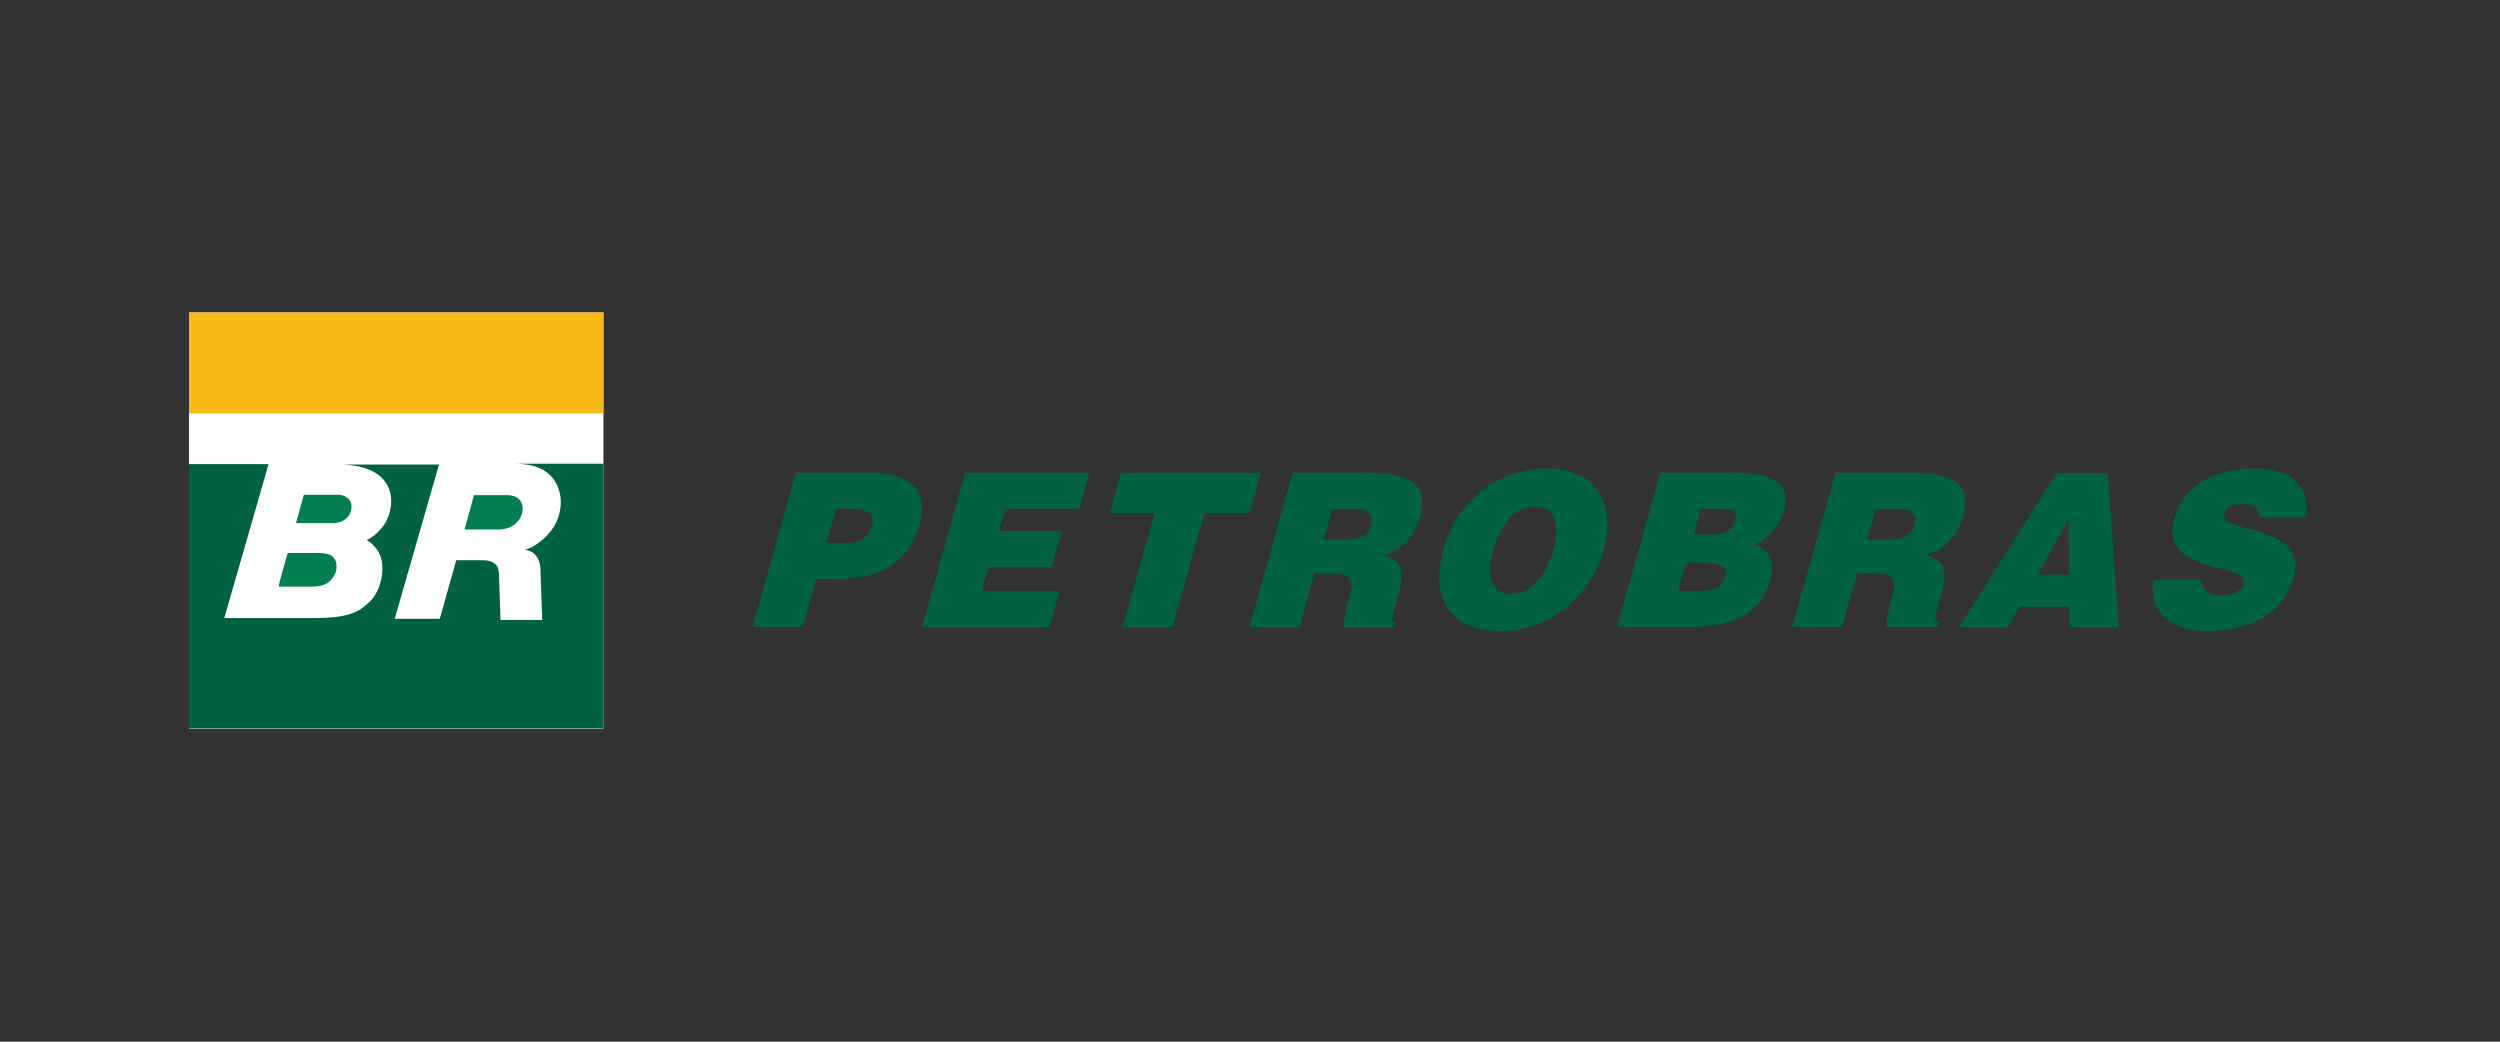 <?xml version="1.0" encoding="UTF-8"?>
<svg width="600px" height="250px" viewBox="0 0 600 250" version="1.1" xmlns="http://www.w3.org/2000/svg" xmlns:xlink="http://www.w3.org/1999/xlink">
    <rect x="0" y="0" width="600" height="250" fill="#333333" stroke="none"/>
    <!-- Generator: Sketch 50.1 (55044) - http://www.bohemiancoding.com/sketch -->
    <title>PETR</title>
    <desc>Created with Sketch.</desc>
    <defs></defs>
    <g id="PETR" stroke="none" stroke-width="1" fill="none" fill-rule="evenodd">
        <g id="Grid-Logo" opacity="0.4"></g>
        <g transform="translate(45, 75)" fill-rule="nonzero" id="Group">
            <g>
                <rect id="Rectangle-path" fill="#FFFFFF" x="0.36" y="0" width="99.459" height="99.919"></rect>
                <g transform="translate(0, 36.301)" id="Shape">
                    <path d="M27.928,7.442 L36.216,7.442 C37.838,7.442 39.369,8.531 39.369,10.255 C39.369,12.615 37.477,14.248 34.865,14.248 L26.036,14.248 L27.928,7.442 Z" fill="#017F50"></path>
                    <path d="M68.739,7.532 L76.577,7.532 C80.27,7.532 80.45,10.074 80.45,10.8 C80.45,12.524 79.009,15.791 74.505,15.791 L66.486,15.791 C66.486,15.791 68.739,7.714 68.739,7.532" fill="#017F50"></path>
                    <path d="M24.054,21.418 L31.261,21.418 C34.775,21.418 34.955,22.416 35.495,23.233 C35.946,24.049 35.766,25.774 35.405,26.409 C34.955,27.135 34.234,29.495 29.82,29.495 L21.892,29.495 C21.712,29.404 24.054,21.418 24.054,21.418" fill="#017F50"></path>
                    <path d="M99.82,0.091 L99.82,63.527 L0.36,63.527 L0.36,0.091 L19.459,0.091 L8.829,37.027 L30.631,37.027 C40,37.027 41.712,34.849 43.604,33.215 C46.126,31.037 47.477,25.955 46.396,22.416 C45.586,19.875 43.243,18.332 42.973,18.332 C45.946,16.971 47.658,13.976 47.838,13.522 C48.919,11.253 49.82,7.079 47.027,3.812 C44.775,1.089 40.36,0.272 37.207,0.182 L60.36,0.182 L49.73,37.209 L60.541,37.209 L64.505,23.142 L70.631,23.142 C75.135,23.142 74.685,25.955 74.775,27.135 L75.135,37.481 L85.135,37.481 C85.135,37.481 84.685,25.864 84.685,25.048 C84.505,22.053 82.613,20.692 80.901,20.692 C84.144,19.784 86.847,16.88 88.018,14.974 C89.279,12.796 90.27,9.348 89.009,5.899 C87.207,0.908 82.432,0.091 79.099,1.42108547e-14 L99.82,1.42108547e-14 L99.82,0.091 Z" fill="#006241"></path>
                </g>
                <rect id="Rectangle-path" fill="#F8BA16" x="0.36" y="0" width="99.459" height="24.231"></rect>
            </g>
            <g transform="translate(135, 37)" fill="#006241">
                <polygon id="Shape" points="71.84 38.545 41.257 38.545 51.66 1.455 81.437 1.455 79.015 10.091 61.257 10.091 59.732 15.455 74.8 15.455 72.378 24.091 57.311 24.091 55.607 29.909 74.262 29.909"></polygon>
                <path d="M28.611,1.455 L11.032,1.455 L0.628,38.455 L12.646,38.455 L15.875,26.909 L21.884,26.909 C22.512,26.909 23.229,26.909 23.857,26.818 C33.185,26.182 38.656,21.364 40.718,13.818 C42.871,6.364 39.194,1.455 28.611,1.455 Z M29.328,14 C28.431,17 26.368,18.182 23.857,18.364 L18.296,18.364 L20.628,10.091 L24.036,10.091 C26.548,10.091 30.225,10.545 29.328,14 Z" id="Shape"></path>
                <polygon id="Shape" points="89.06 1.455 86.37 11.182 97.132 11.182 89.419 38.545 101.348 38.545 109.061 11.182 119.824 11.182 121.259 6.364 122.604 1.455"></polygon>
                <path d="M147.447,1.455 L130.227,1.455 L121.259,33.636 L119.913,38.545 L131.842,38.545 L135.429,25.636 L139.017,25.636 C141.259,25.636 142.604,25.909 143.412,26.455 C144.667,27.364 144.488,29.091 143.591,32.091 C143.501,32.364 143.412,32.545 143.412,32.727 C142.694,35.636 142.335,37.818 142.425,38.545 L154.623,38.545 L154.981,37.455 C153.546,37.455 154.174,35.818 155.519,31 C157.582,23.545 155.519,22.636 152.111,21.182 C156.685,20 159.555,16.364 160.811,12.091 C162.694,4.818 159.645,1.455 147.447,1.455 Z M149.062,14 C148.434,16.364 146.461,17.364 143.412,17.545 L137.671,17.545 L139.734,10.182 L145.295,10.182 C148.075,10.091 149.779,11.364 149.062,14 Z" id="Shape"></path>
                <path d="M191.036,0.455 C189.153,0.455 187.359,0.636 185.565,1.091 C176.596,3.091 169.242,9.909 166.461,19.636 C162.964,32.273 168.614,39.455 180.094,39.455 C181.977,39.455 183.861,39.273 185.655,38.818 C194.354,36.818 201.978,30.182 204.938,19.727 C207.539,10 204.13,0.455 191.036,0.455 Z M192.83,19.818 C191.484,24.636 189.153,28.545 185.565,29.909 C184.668,30.273 183.682,30.455 182.605,30.455 C176.865,30.455 177.045,24.545 178.48,19.818 C179.556,16 181.798,11.636 185.565,10.091 C186.372,9.727 187.359,9.545 188.345,9.545 C193.727,9.455 194.265,14.727 192.83,19.818 Z" id="Shape"></path>
                <path d="M236.059,1.455 L218.481,1.455 L208.077,38.455 L226.014,38.455 C226.822,38.455 227.629,38.455 228.346,38.364 C236.598,37.909 242.696,34.909 244.849,27.273 C245.925,23.182 244.849,19.727 241.172,18.727 C243.952,17.273 247.181,14.455 248.167,10.636 C250.32,3.455 244.311,1.455 236.059,1.455 Z M233.997,26.455 C233.279,29.091 231.127,29.818 228.436,29.818 L222.696,29.818 L224.579,23 L228.436,23 C232.113,23.091 234.894,23.273 233.997,26.455 Z M236.418,13.091 C235.79,15.182 233.817,16.273 231.396,16.273 L226.463,16.273 L228.167,10.091 L232.382,10.091 C234.894,10.091 237.225,10.182 236.418,13.091 Z" id="Shape"></path>
                <polygon id="Shape" points="290.859 37.364 290.141 38.545 290.859 38.545"></polygon>
                <path d="M290.859,5.273 C289.245,2.636 285.298,1.455 277.854,1.455 L260.544,1.455 L250.141,38.455 L262.069,38.455 L265.746,25.545 L269.334,25.545 C271.576,25.545 272.921,25.818 273.729,26.364 C274.984,27.273 274.805,29 273.908,32 C273.818,32.273 273.818,32.455 273.729,32.636 C272.921,35.545 272.652,37.727 272.742,38.455 L284.94,38.455 L285.209,37.364 C283.863,37.364 284.401,35.727 285.836,30.909 C287.899,23.455 285.836,22.545 282.428,21.091 C286.733,20 289.603,16.727 290.859,12.727 C290.949,12.455 291.038,12.273 291.128,12 C291.846,9.182 291.846,7 290.859,5.273 Z M279.469,14 C278.841,16.364 276.957,17.364 273.818,17.545 L268.078,17.545 L270.141,10.182 L275.702,10.182 C278.482,10.091 280.186,11.364 279.469,14 Z" id="Shape"></path>
                <path d="M373.462,12.182 C374.359,5.727 371.22,0.455 361.085,0.455 C351.847,0.455 344.044,4.364 341.892,12.273 C337.856,26.364 360.009,22.545 358.484,28.182 C358.035,29.909 355.704,30.909 352.744,30.909 C351.578,30.909 350.412,30.545 349.605,30 C348.798,29.364 348.259,28.364 348.439,27.091 L336.959,27.091 C335.344,33.727 340.008,39.455 349.694,39.455 C359.74,39.455 367.991,35.273 370.412,26.636 C374.179,13.182 352.206,16.545 353.82,11.091 C354.179,9.727 355.524,9 358.215,9 C359.291,9 360.367,9.182 361.085,9.636 C361.802,10.091 362.251,10.909 362.071,12.182 L373.462,12.182 Z" id="Shape"></path>
                <path d="M328.528,38.545 L325.837,1.545 L313.64,1.545 L312.833,2.727 L290.859,37.455 L290.859,38.545 L301.891,38.545 L304.671,33.636 L316.6,33.636 L316.6,38.545 L328.528,38.545 Z M309.066,25.909 L312.833,19.091 L316.51,12.545 L316.6,25.909 L309.066,25.909 Z" id="Shape"></path>
            </g>
        </g>
    </g>
</svg>